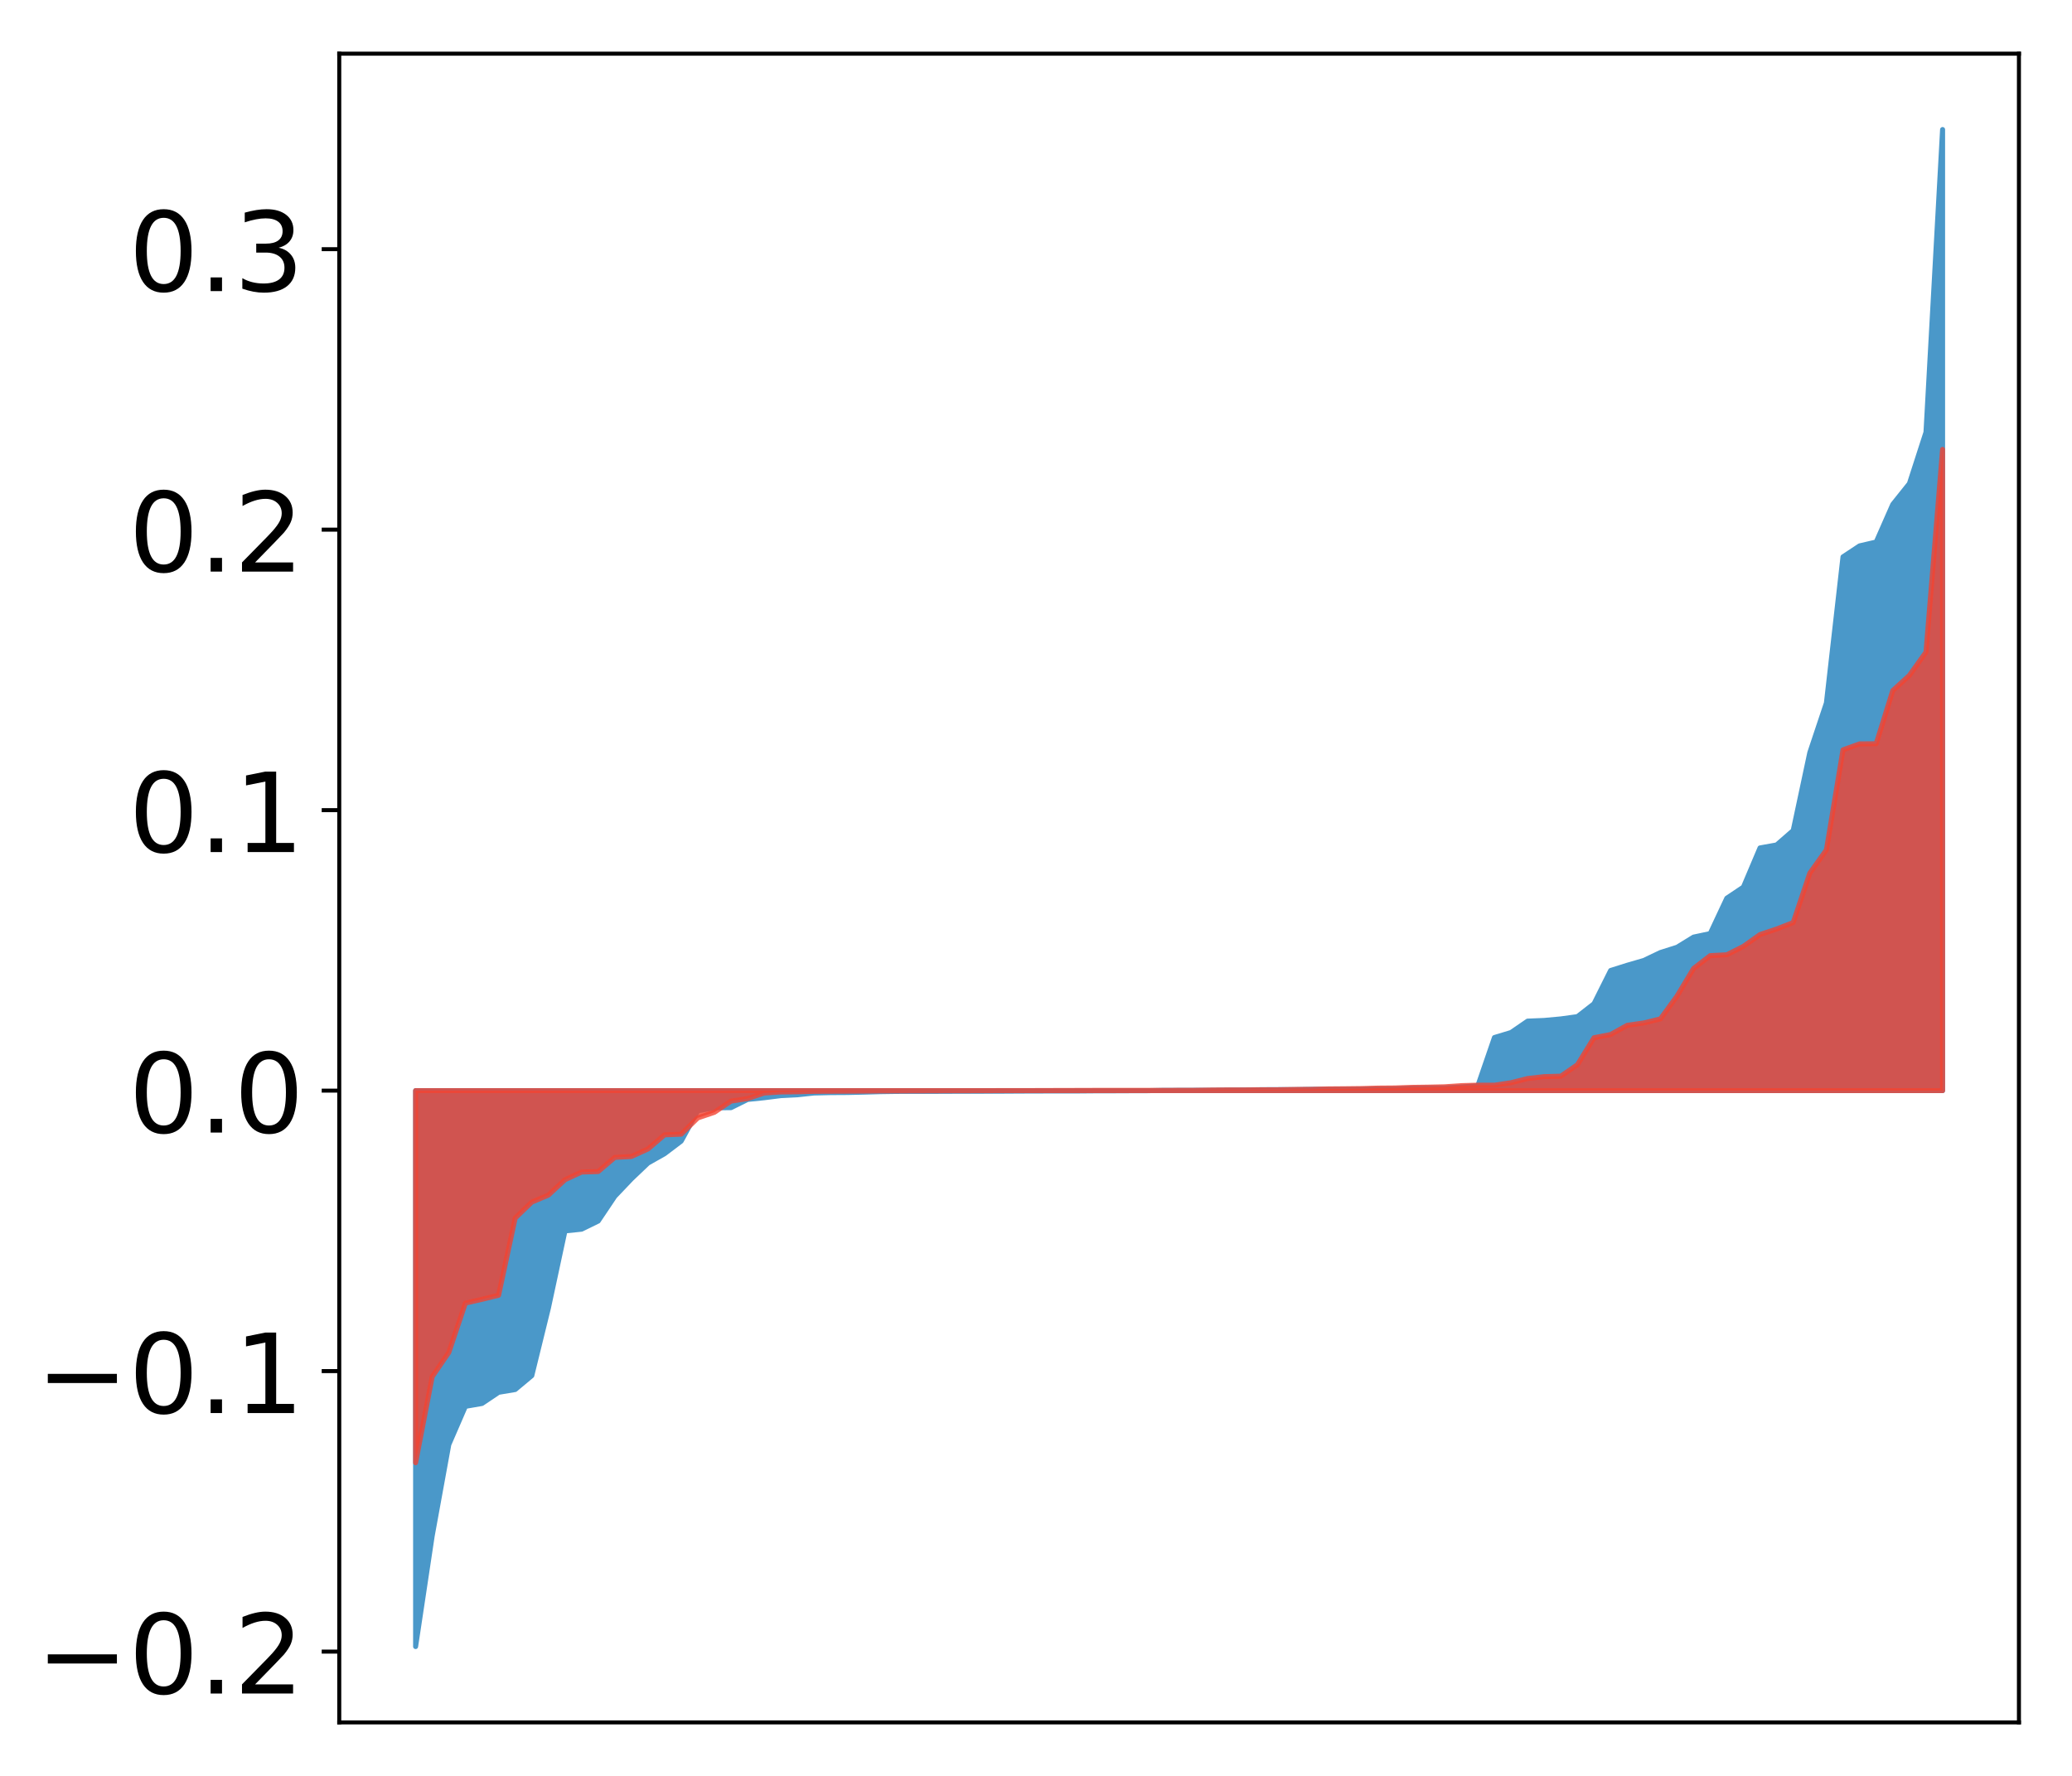 <?xml version="1.0" encoding="utf-8" standalone="no"?>
<!DOCTYPE svg PUBLIC "-//W3C//DTD SVG 1.1//EN"
  "http://www.w3.org/Graphics/SVG/1.1/DTD/svg11.dtd">
<!-- Created with matplotlib (http://matplotlib.org/) -->
<svg height="354pt" version="1.1" viewBox="0 0 413 354" width="413pt" xmlns="http://www.w3.org/2000/svg" xmlns:xlink="http://www.w3.org/1999/xlink">
 <defs>
  <style type="text/css">
*{stroke-linecap:butt;stroke-linejoin:round;}
  </style>
 </defs>
 <g id="figure_1">
  <g id="patch_1">
   <path d="M 0 354.04 
L 413.122 354.04 
L 413.122 0 
L 0 0 
z
" style="fill:#ffffff;"/>
  </g>
  <g id="axes_1">
   <g id="patch_2">
    <path d="M 67.622 343.34 
L 402.422 343.34 
L 402.422 10.7 
L 67.622 10.7 
z
" style="fill:#ffffff;"/>
   </g>
   <g id="PolyCollection_1">
    <defs>
     <path d="M 82.84 -25.82 
L 82.84 -136.636 
L 86.149 -136.636 
L 89.457 -136.636 
L 92.765 -136.636 
L 96.074 -136.636 
L 99.382 -136.636 
L 102.69 -136.636 
L 105.998 -136.636 
L 109.307 -136.636 
L 112.615 -136.636 
L 115.923 -136.636 
L 119.232 -136.636 
L 122.54 -136.636 
L 125.848 -136.636 
L 129.157 -136.636 
L 132.465 -136.636 
L 135.773 -136.636 
L 139.081 -136.636 
L 142.39 -136.636 
L 145.698 -136.636 
L 149.006 -136.636 
L 152.315 -136.636 
L 155.623 -136.636 
L 158.931 -136.636 
L 162.24 -136.636 
L 165.548 -136.636 
L 168.856 -136.636 
L 172.164 -136.636 
L 175.473 -136.636 
L 178.781 -136.636 
L 182.089 -136.636 
L 185.398 -136.636 
L 188.706 -136.636 
L 192.014 -136.636 
L 195.323 -136.636 
L 198.631 -136.636 
L 201.939 -136.636 
L 205.247 -136.636 
L 208.556 -136.636 
L 211.864 -136.636 
L 215.172 -136.636 
L 218.481 -136.636 
L 221.789 -136.636 
L 225.097 -136.636 
L 228.406 -136.636 
L 231.714 -136.636 
L 235.022 -136.636 
L 238.33 -136.636 
L 241.639 -136.636 
L 244.947 -136.636 
L 248.255 -136.636 
L 251.564 -136.636 
L 254.872 -136.636 
L 258.18 -136.636 
L 261.489 -136.636 
L 264.797 -136.636 
L 268.105 -136.636 
L 271.413 -136.636 
L 274.722 -136.636 
L 278.03 -136.636 
L 281.338 -136.636 
L 284.647 -136.636 
L 287.955 -136.636 
L 291.263 -136.636 
L 294.572 -136.636 
L 297.88 -136.636 
L 301.188 -136.636 
L 304.496 -136.636 
L 307.805 -136.636 
L 311.113 -136.636 
L 314.421 -136.636 
L 317.73 -136.636 
L 321.038 -136.636 
L 324.346 -136.636 
L 327.655 -136.636 
L 330.963 -136.636 
L 334.271 -136.636 
L 337.579 -136.636 
L 340.888 -136.636 
L 344.196 -136.636 
L 347.504 -136.636 
L 350.813 -136.636 
L 354.121 -136.636 
L 357.429 -136.636 
L 360.738 -136.636 
L 364.046 -136.636 
L 367.354 -136.636 
L 370.663 -136.636 
L 373.971 -136.636 
L 377.279 -136.636 
L 380.587 -136.636 
L 383.896 -136.636 
L 387.204 -136.636 
L 387.204 -328.22 
L 387.204 -328.22 
L 383.896 -267.876 
L 380.587 -257.637 
L 377.279 -253.499 
L 373.971 -245.994 
L 370.663 -245.225 
L 367.354 -243.037 
L 364.046 -213.91 
L 360.738 -204.014 
L 357.429 -188.488 
L 354.121 -185.611 
L 350.813 -185.016 
L 347.504 -177.208 
L 344.196 -174.997 
L 340.888 -167.944 
L 337.579 -167.242 
L 334.271 -165.212 
L 330.963 -164.164 
L 327.655 -162.585 
L 324.346 -161.625 
L 321.038 -160.582 
L 317.73 -153.966 
L 314.421 -151.388 
L 311.113 -150.932 
L 307.805 -150.627 
L 304.496 -150.492 
L 301.188 -148.223 
L 297.88 -147.222 
L 294.572 -137.613 
L 291.263 -137.371 
L 287.955 -137.198 
L 284.647 -137.196 
L 281.338 -137.136 
L 278.03 -137.016 
L 274.722 -136.986 
L 271.413 -136.955 
L 268.105 -136.927 
L 264.797 -136.903 
L 261.489 -136.902 
L 258.18 -136.84 
L 254.872 -136.836 
L 251.564 -136.821 
L 248.255 -136.775 
L 244.947 -136.76 
L 241.639 -136.716 
L 238.33 -136.705 
L 235.022 -136.694 
L 231.714 -136.685 
L 228.406 -136.618 
L 225.097 -136.614 
L 221.789 -136.6 
L 218.481 -136.597 
L 215.172 -136.569 
L 211.864 -136.567 
L 208.556 -136.56 
L 205.247 -136.553 
L 201.939 -136.536 
L 198.631 -136.516 
L 195.323 -136.514 
L 192.014 -136.511 
L 188.706 -136.5 
L 185.398 -136.485 
L 182.089 -136.484 
L 178.781 -136.481 
L 175.473 -136.432 
L 172.164 -136.337 
L 168.856 -136.263 
L 165.548 -136.243 
L 162.24 -136.164 
L 158.931 -135.806 
L 155.623 -135.638 
L 152.315 -135.22 
L 149.006 -134.881 
L 145.698 -133.236 
L 142.39 -133.225 
L 139.081 -132.615 
L 135.773 -126.57 
L 132.465 -124.068 
L 129.157 -122.194 
L 125.848 -119.044 
L 122.54 -115.569 
L 119.232 -110.637 
L 115.923 -109.017 
L 112.615 -108.675 
L 109.307 -93.271 
L 105.998 -79.821 
L 102.69 -77.055 
L 99.382 -76.5 
L 96.074 -74.276 
L 92.765 -73.701 
L 89.457 -66.073 
L 86.149 -47.897 
L 82.84 -25.82 
z
" id="m886189e044" style="stroke:#4a98c9;"/>
    </defs>
    <g clip-path="url(#p3c313dfb4a)">
     <use style="fill:#4a98c9;stroke:#4a98c9;" x="0" xlink:href="#m886189e044" y="354.04"/>
    </g>
   </g>
   <g id="PolyCollection_2">
    <defs>
     <path d="M 82.84 -62.466 
L 82.84 -136.636 
L 86.149 -136.636 
L 89.457 -136.636 
L 92.765 -136.636 
L 96.074 -136.636 
L 99.382 -136.636 
L 102.69 -136.636 
L 105.998 -136.636 
L 109.307 -136.636 
L 112.615 -136.636 
L 115.923 -136.636 
L 119.232 -136.636 
L 122.54 -136.636 
L 125.848 -136.636 
L 129.157 -136.636 
L 132.465 -136.636 
L 135.773 -136.636 
L 139.081 -136.636 
L 142.39 -136.636 
L 145.698 -136.636 
L 149.006 -136.636 
L 152.315 -136.636 
L 155.623 -136.636 
L 158.931 -136.636 
L 162.24 -136.636 
L 165.548 -136.636 
L 168.856 -136.636 
L 172.164 -136.636 
L 175.473 -136.636 
L 178.781 -136.636 
L 182.089 -136.636 
L 185.398 -136.636 
L 188.706 -136.636 
L 192.014 -136.636 
L 195.323 -136.636 
L 198.631 -136.636 
L 201.939 -136.636 
L 205.247 -136.636 
L 208.556 -136.636 
L 211.864 -136.636 
L 215.172 -136.636 
L 218.481 -136.636 
L 221.789 -136.636 
L 225.097 -136.636 
L 228.406 -136.636 
L 231.714 -136.636 
L 235.022 -136.636 
L 238.33 -136.636 
L 241.639 -136.636 
L 244.947 -136.636 
L 248.255 -136.636 
L 251.564 -136.636 
L 254.872 -136.636 
L 258.18 -136.636 
L 261.489 -136.636 
L 264.797 -136.636 
L 268.105 -136.636 
L 271.413 -136.636 
L 274.722 -136.636 
L 278.03 -136.636 
L 281.338 -136.636 
L 284.647 -136.636 
L 287.955 -136.636 
L 291.263 -136.636 
L 294.572 -136.636 
L 297.88 -136.636 
L 301.188 -136.636 
L 304.496 -136.636 
L 307.805 -136.636 
L 311.113 -136.636 
L 314.421 -136.636 
L 317.73 -136.636 
L 321.038 -136.636 
L 324.346 -136.636 
L 327.655 -136.636 
L 330.963 -136.636 
L 334.271 -136.636 
L 337.579 -136.636 
L 340.888 -136.636 
L 344.196 -136.636 
L 347.504 -136.636 
L 350.813 -136.636 
L 354.121 -136.636 
L 357.429 -136.636 
L 360.738 -136.636 
L 364.046 -136.636 
L 367.354 -136.636 
L 370.663 -136.636 
L 373.971 -136.636 
L 377.279 -136.636 
L 380.587 -136.636 
L 383.896 -136.636 
L 387.204 -136.636 
L 387.204 -264.457 
L 387.204 -264.457 
L 383.896 -224.051 
L 380.587 -219.412 
L 377.279 -216.387 
L 373.971 -205.786 
L 370.663 -205.758 
L 367.354 -204.567 
L 364.046 -184.623 
L 360.738 -179.989 
L 357.429 -170.139 
L 354.121 -168.857 
L 350.813 -167.748 
L 347.504 -165.394 
L 344.196 -163.721 
L 340.888 -163.546 
L 337.579 -160.995 
L 334.271 -155.486 
L 330.963 -150.936 
L 327.655 -150.132 
L 324.346 -149.658 
L 321.038 -147.826 
L 317.73 -147.184 
L 314.421 -141.806 
L 311.113 -139.519 
L 307.805 -139.427 
L 304.496 -139.052 
L 301.188 -138.216 
L 297.88 -137.719 
L 294.572 -137.719 
L 291.263 -137.633 
L 287.955 -137.402 
L 284.647 -137.329 
L 281.338 -137.284 
L 278.03 -137.169 
L 274.722 -137.142 
L 271.413 -137.048 
L 268.105 -137.009 
L 264.797 -136.982 
L 261.489 -136.892 
L 258.18 -136.869 
L 254.872 -136.814 
L 251.564 -136.807 
L 248.255 -136.78 
L 244.947 -136.776 
L 241.639 -136.753 
L 238.33 -136.703 
L 235.022 -136.695 
L 231.714 -136.689 
L 228.406 -136.688 
L 225.097 -136.688 
L 221.789 -136.685 
L 218.481 -136.684 
L 215.172 -136.675 
L 211.864 -136.661 
L 208.556 -136.659 
L 205.247 -136.644 
L 201.939 -136.644 
L 198.631 -136.638 
L 195.323 -136.628 
L 192.014 -136.622 
L 188.706 -136.617 
L 185.398 -136.606 
L 182.089 -136.595 
L 178.781 -136.585 
L 175.473 -136.574 
L 172.164 -136.545 
L 168.856 -136.525 
L 165.548 -136.513 
L 162.24 -136.496 
L 158.931 -136.405 
L 155.623 -136.371 
L 152.315 -136.155 
L 149.006 -135.051 
L 145.698 -134.546 
L 142.39 -132.313 
L 139.081 -131.198 
L 135.773 -127.954 
L 132.465 -127.825 
L 129.157 -125.004 
L 125.848 -123.5 
L 122.54 -123.326 
L 119.232 -120.505 
L 115.923 -120.402 
L 112.615 -118.874 
L 109.307 -115.812 
L 105.998 -114.414 
L 102.69 -111.232 
L 99.382 -95.849 
L 96.074 -95.037 
L 92.765 -94.278 
L 89.457 -84.445 
L 86.149 -79.609 
L 82.84 -62.466 
z
" id="m11f2938c9a" style="stroke:#f14432;stroke-opacity:0.8;"/>
    </defs>
    <g clip-path="url(#p3c313dfb4a)">
     <use style="fill:#f14432;fill-opacity:0.8;stroke:#f14432;stroke-opacity:0.8;" x="0" xlink:href="#m11f2938c9a" y="354.04"/>
    </g>
   </g>
   <g id="matplotlib.axis_1"/>
   <g id="matplotlib.axis_2">
    <g id="ytick_1">
     <g id="line2d_1">
      <defs>
       <path d="M 0 0 
L -3.5 0 
" id="me0269be6db" style="stroke:#000000;stroke-width:0.8;"/>
      </defs>
      <g>
       <use style="stroke:#000000;stroke-width:0.8;" x="67.622" xlink:href="#me0269be6db" y="329.227"/>
      </g>
     </g>
     <g id="text_1">
      <!-- −0.2 -->
      <defs>
       <path d="M 10.594 35.5 
L 73.188 35.5 
L 73.188 27.203 
L 10.594 27.203 
z
" id="DejaVuSans-2212"/>
       <path d="M 31.781 66.406 
Q 24.172 66.406 20.328 58.906 
Q 16.5 51.422 16.5 36.375 
Q 16.5 21.391 20.328 13.891 
Q 24.172 6.391 31.781 6.391 
Q 39.453 6.391 43.281 13.891 
Q 47.125 21.391 47.125 36.375 
Q 47.125 51.422 43.281 58.906 
Q 39.453 66.406 31.781 66.406 
z
M 31.781 74.219 
Q 44.047 74.219 50.516 64.516 
Q 56.984 54.828 56.984 36.375 
Q 56.984 17.969 50.516 8.266 
Q 44.047 -1.422 31.781 -1.422 
Q 19.531 -1.422 13.062 8.266 
Q 6.594 17.969 6.594 36.375 
Q 6.594 54.828 13.062 64.516 
Q 19.531 74.219 31.781 74.219 
z
" id="DejaVuSans-30"/>
       <path d="M 10.688 12.406 
L 21 12.406 
L 21 0 
L 10.688 0 
z
" id="DejaVuSans-2e"/>
       <path d="M 19.188 8.297 
L 53.609 8.297 
L 53.609 0 
L 7.328 0 
L 7.328 8.297 
Q 12.938 14.109 22.625 23.891 
Q 32.328 33.688 34.812 36.531 
Q 39.547 41.844 41.422 45.531 
Q 43.312 49.219 43.312 52.781 
Q 43.312 58.594 39.234 62.25 
Q 35.156 65.922 28.609 65.922 
Q 23.969 65.922 18.812 64.312 
Q 13.672 62.703 7.812 59.422 
L 7.812 69.391 
Q 13.766 71.781 18.938 73 
Q 24.125 74.219 28.422 74.219 
Q 39.75 74.219 46.484 68.547 
Q 53.219 62.891 53.219 53.422 
Q 53.219 48.922 51.531 44.891 
Q 49.859 40.875 45.406 35.406 
Q 44.188 33.984 37.641 27.219 
Q 31.109 20.453 19.188 8.297 
z
" id="DejaVuSans-32"/>
      </defs>
      <g transform="translate(7.2 337.585)scale(0.22 -0.22)">
       <use xlink:href="#DejaVuSans-2212"/>
       <use x="83.789" xlink:href="#DejaVuSans-30"/>
       <use x="147.412" xlink:href="#DejaVuSans-2e"/>
       <use x="179.199" xlink:href="#DejaVuSans-32"/>
      </g>
     </g>
    </g>
    <g id="ytick_2">
     <g id="line2d_2">
      <g>
       <use style="stroke:#000000;stroke-width:0.8;" x="67.622" xlink:href="#me0269be6db" y="273.315"/>
      </g>
     </g>
     <g id="text_2">
      <!-- −0.1 -->
      <defs>
       <path d="M 12.406 8.297 
L 28.516 8.297 
L 28.516 63.922 
L 10.984 60.406 
L 10.984 69.391 
L 28.422 72.906 
L 38.281 72.906 
L 38.281 8.297 
L 54.391 8.297 
L 54.391 0 
L 12.406 0 
z
" id="DejaVuSans-31"/>
      </defs>
      <g transform="translate(7.2 281.674)scale(0.22 -0.22)">
       <use xlink:href="#DejaVuSans-2212"/>
       <use x="83.789" xlink:href="#DejaVuSans-30"/>
       <use x="147.412" xlink:href="#DejaVuSans-2e"/>
       <use x="179.199" xlink:href="#DejaVuSans-31"/>
      </g>
     </g>
    </g>
    <g id="ytick_3">
     <g id="line2d_3">
      <g>
       <use style="stroke:#000000;stroke-width:0.8;" x="67.622" xlink:href="#me0269be6db" y="217.404"/>
      </g>
     </g>
     <g id="text_3">
      <!-- 0.0 -->
      <g transform="translate(25.635 225.762)scale(0.22 -0.22)">
       <use xlink:href="#DejaVuSans-30"/>
       <use x="63.623" xlink:href="#DejaVuSans-2e"/>
       <use x="95.41" xlink:href="#DejaVuSans-30"/>
      </g>
     </g>
    </g>
    <g id="ytick_4">
     <g id="line2d_4">
      <g>
       <use style="stroke:#000000;stroke-width:0.8;" x="67.622" xlink:href="#me0269be6db" y="161.492"/>
      </g>
     </g>
     <g id="text_4">
      <!-- 0.1 -->
      <g transform="translate(25.635 169.851)scale(0.22 -0.22)">
       <use xlink:href="#DejaVuSans-30"/>
       <use x="63.623" xlink:href="#DejaVuSans-2e"/>
       <use x="95.41" xlink:href="#DejaVuSans-31"/>
      </g>
     </g>
    </g>
    <g id="ytick_5">
     <g id="line2d_5">
      <g>
       <use style="stroke:#000000;stroke-width:0.8;" x="67.622" xlink:href="#me0269be6db" y="105.581"/>
      </g>
     </g>
     <g id="text_5">
      <!-- 0.2 -->
      <g transform="translate(25.635 113.939)scale(0.22 -0.22)">
       <use xlink:href="#DejaVuSans-30"/>
       <use x="63.623" xlink:href="#DejaVuSans-2e"/>
       <use x="95.41" xlink:href="#DejaVuSans-32"/>
      </g>
     </g>
    </g>
    <g id="ytick_6">
     <g id="line2d_6">
      <g>
       <use style="stroke:#000000;stroke-width:0.8;" x="67.622" xlink:href="#me0269be6db" y="49.67"/>
      </g>
     </g>
     <g id="text_6">
      <!-- 0.3 -->
      <defs>
       <path d="M 40.578 39.312 
Q 47.656 37.797 51.625 33 
Q 55.609 28.219 55.609 21.188 
Q 55.609 10.406 48.188 4.484 
Q 40.766 -1.422 27.094 -1.422 
Q 22.516 -1.422 17.656 -0.516 
Q 12.797 0.391 7.625 2.203 
L 7.625 11.719 
Q 11.719 9.328 16.594 8.109 
Q 21.484 6.891 26.812 6.891 
Q 36.078 6.891 40.938 10.547 
Q 45.797 14.203 45.797 21.188 
Q 45.797 27.641 41.281 31.266 
Q 36.766 34.906 28.719 34.906 
L 20.219 34.906 
L 20.219 43.016 
L 29.109 43.016 
Q 36.375 43.016 40.234 45.922 
Q 44.094 48.828 44.094 54.297 
Q 44.094 59.906 40.109 62.906 
Q 36.141 65.922 28.719 65.922 
Q 24.656 65.922 20.016 65.031 
Q 15.375 64.156 9.812 62.312 
L 9.812 71.094 
Q 15.438 72.656 20.344 73.438 
Q 25.25 74.219 29.594 74.219 
Q 40.828 74.219 47.359 69.109 
Q 53.906 64.016 53.906 55.328 
Q 53.906 49.266 50.438 45.094 
Q 46.969 40.922 40.578 39.312 
z
" id="DejaVuSans-33"/>
      </defs>
      <g transform="translate(25.635 58.028)scale(0.22 -0.22)">
       <use xlink:href="#DejaVuSans-30"/>
       <use x="63.623" xlink:href="#DejaVuSans-2e"/>
       <use x="95.41" xlink:href="#DejaVuSans-33"/>
      </g>
     </g>
    </g>
   </g>
   <g id="patch_3">
    <path d="M 67.622 343.34 
L 67.622 10.7 
" style="fill:none;stroke:#000000;stroke-linecap:square;stroke-linejoin:miter;stroke-width:0.8;"/>
   </g>
   <g id="patch_4">
    <path d="M 402.422 343.34 
L 402.422 10.7 
" style="fill:none;stroke:#000000;stroke-linecap:square;stroke-linejoin:miter;stroke-width:0.8;"/>
   </g>
   <g id="patch_5">
    <path d="M 67.622 343.34 
L 402.422 343.34 
" style="fill:none;stroke:#000000;stroke-linecap:square;stroke-linejoin:miter;stroke-width:0.8;"/>
   </g>
   <g id="patch_6">
    <path d="M 67.622 10.7 
L 402.422 10.7 
" style="fill:none;stroke:#000000;stroke-linecap:square;stroke-linejoin:miter;stroke-width:0.8;"/>
   </g>
  </g>
 </g>
 <defs>
  <clipPath id="p3c313dfb4a">
   <rect height="332.64" width="334.8" x="67.622" y="10.7"/>
  </clipPath>
 </defs>
</svg>
